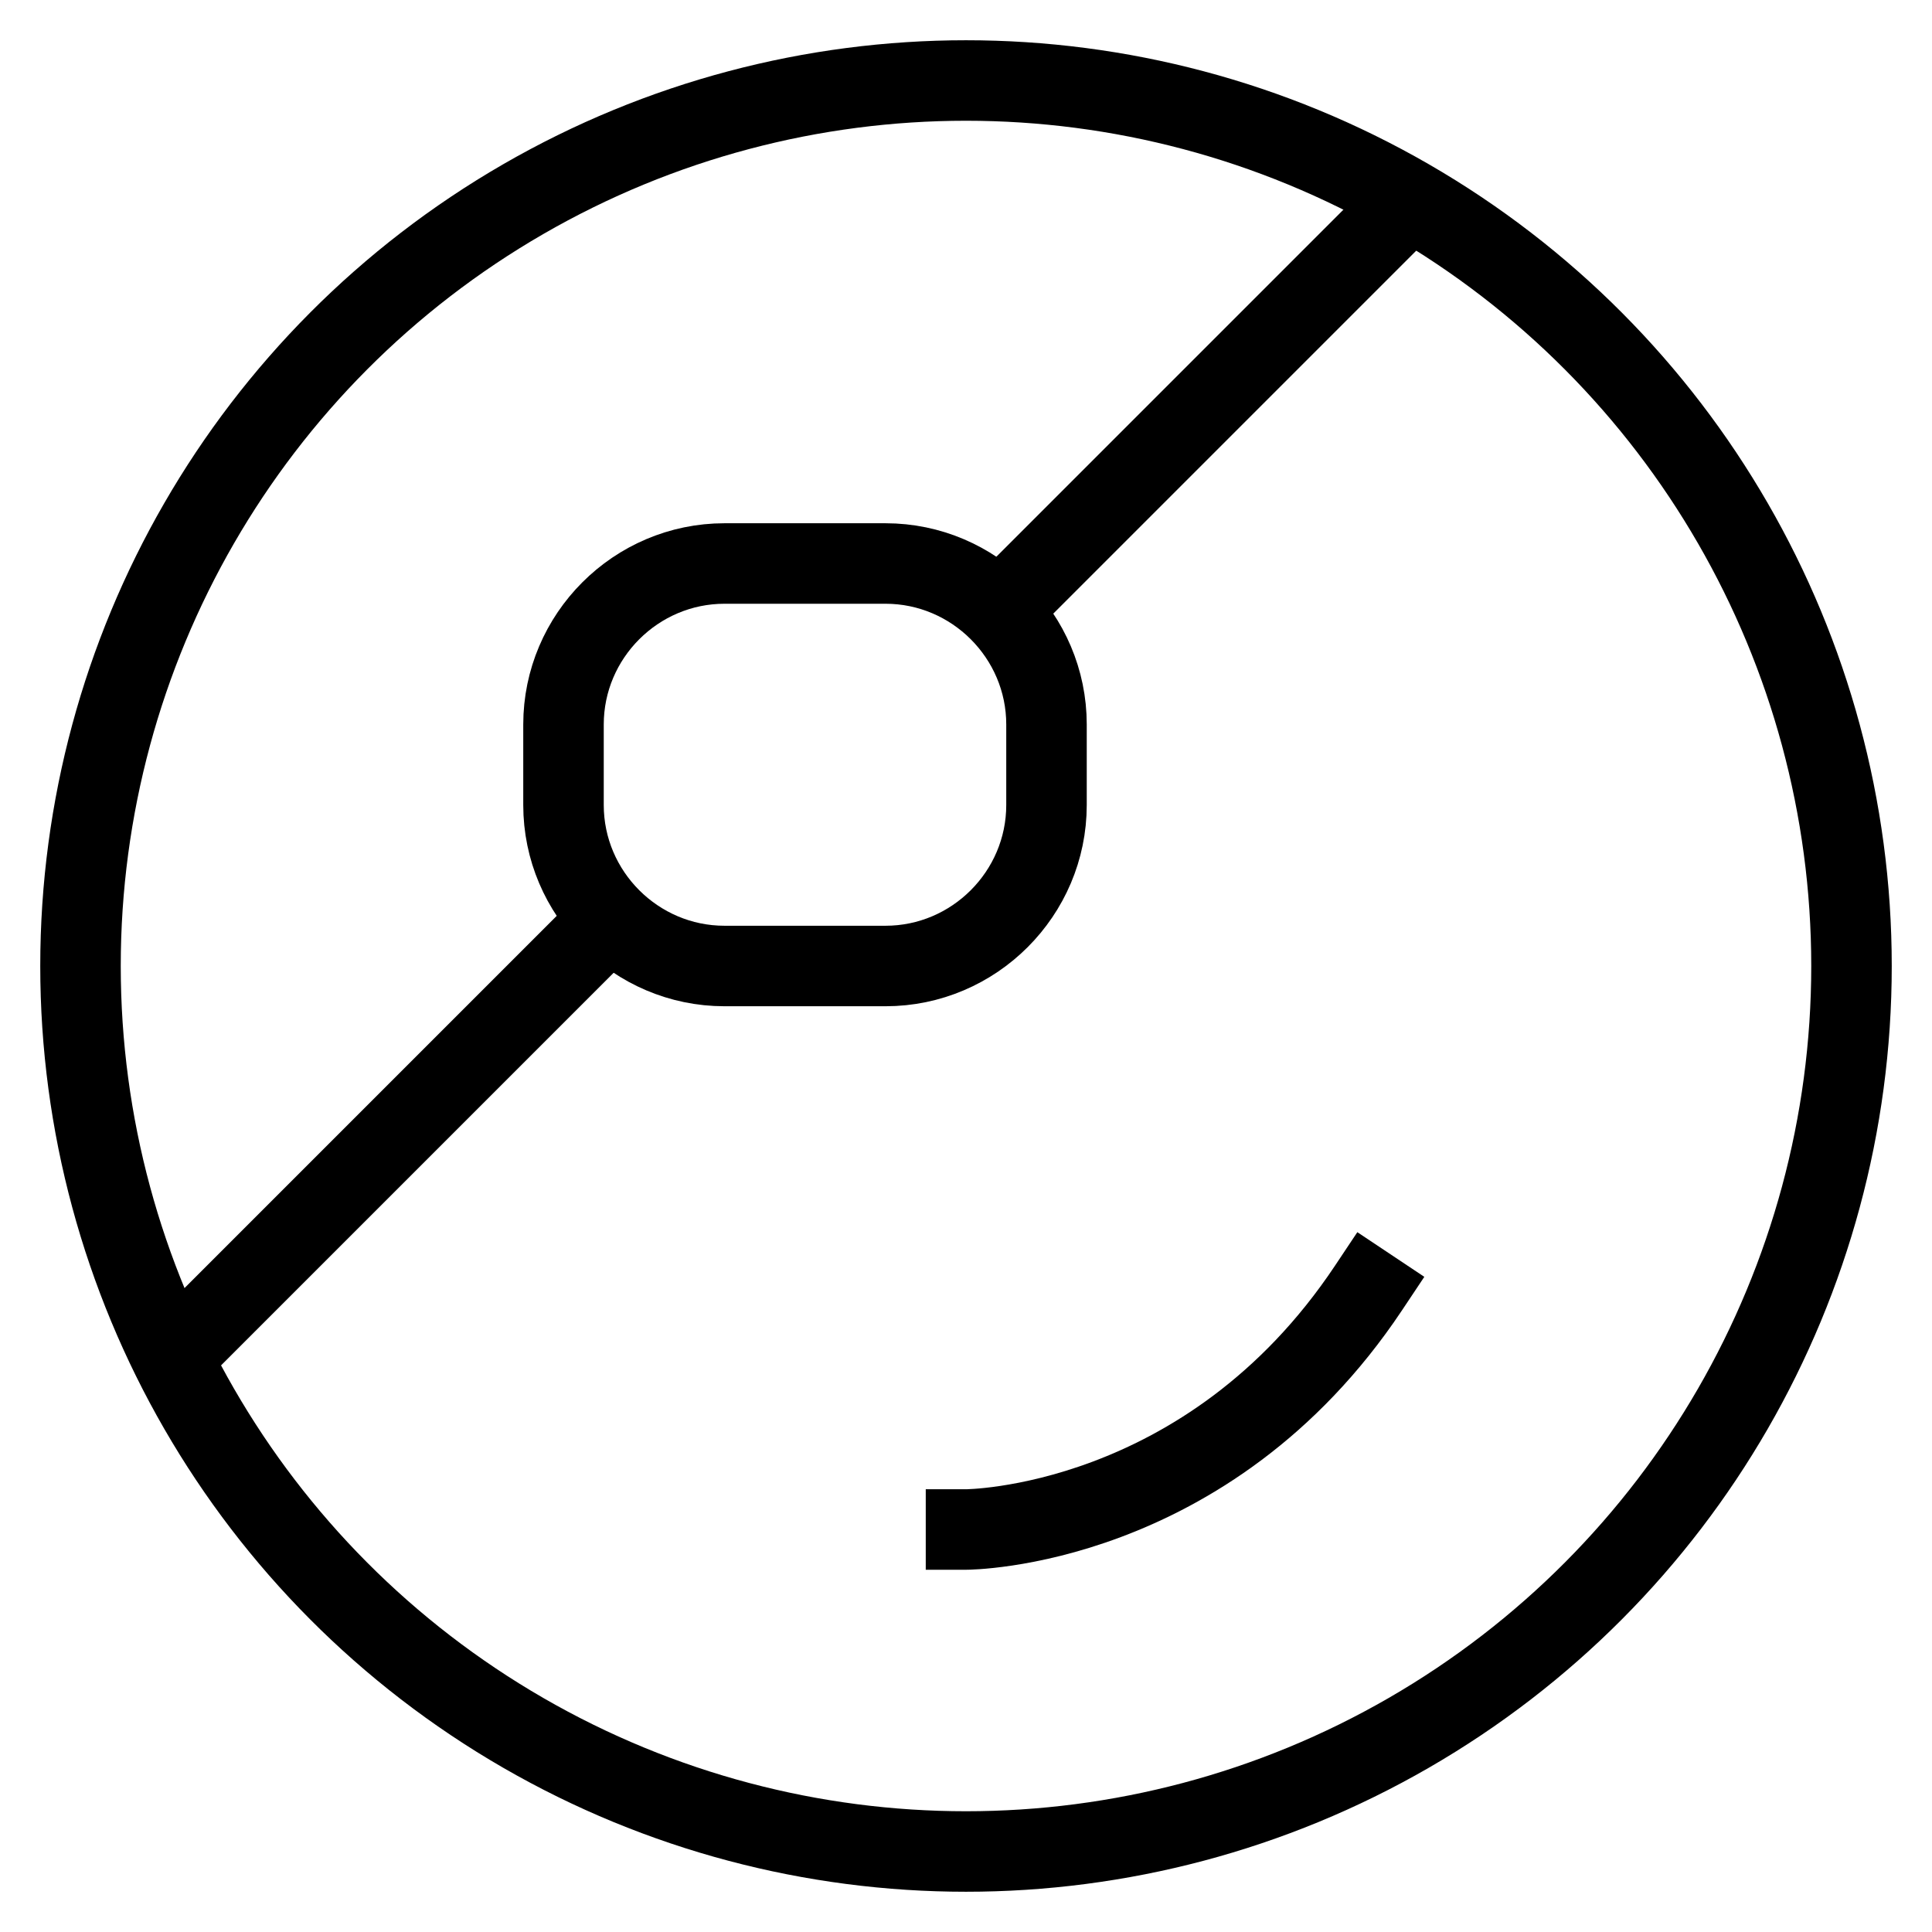 <svg id="nc_icon" xmlns="http://www.w3.org/2000/svg" xml:space="preserve" viewBox="0 0 24 24"><g fill="none" stroke="currentColor" stroke-miterlimit="10" class="nc-icon-wrapper"><path d="m2.1 16.9 5.5-5.5M12.4 7.6l5.1-5.1" data-cap="butt" data-color="color-2" vector-effect="non-scaling-stroke"/><path stroke-linecap="square" d="M13 9c0-1.1-.9-2-2-2H9c-1.1 0-2 .9-2 2v1c0 1.1.9 2 2 2h2c1.1 0 2-.9 2-2V9zM12 19s3 0 5-3" data-color="color-2" vector-effect="non-scaling-stroke"/><circle cx="12" cy="12" r="11" stroke-linecap="square" vector-effect="non-scaling-stroke"/></g></svg>
